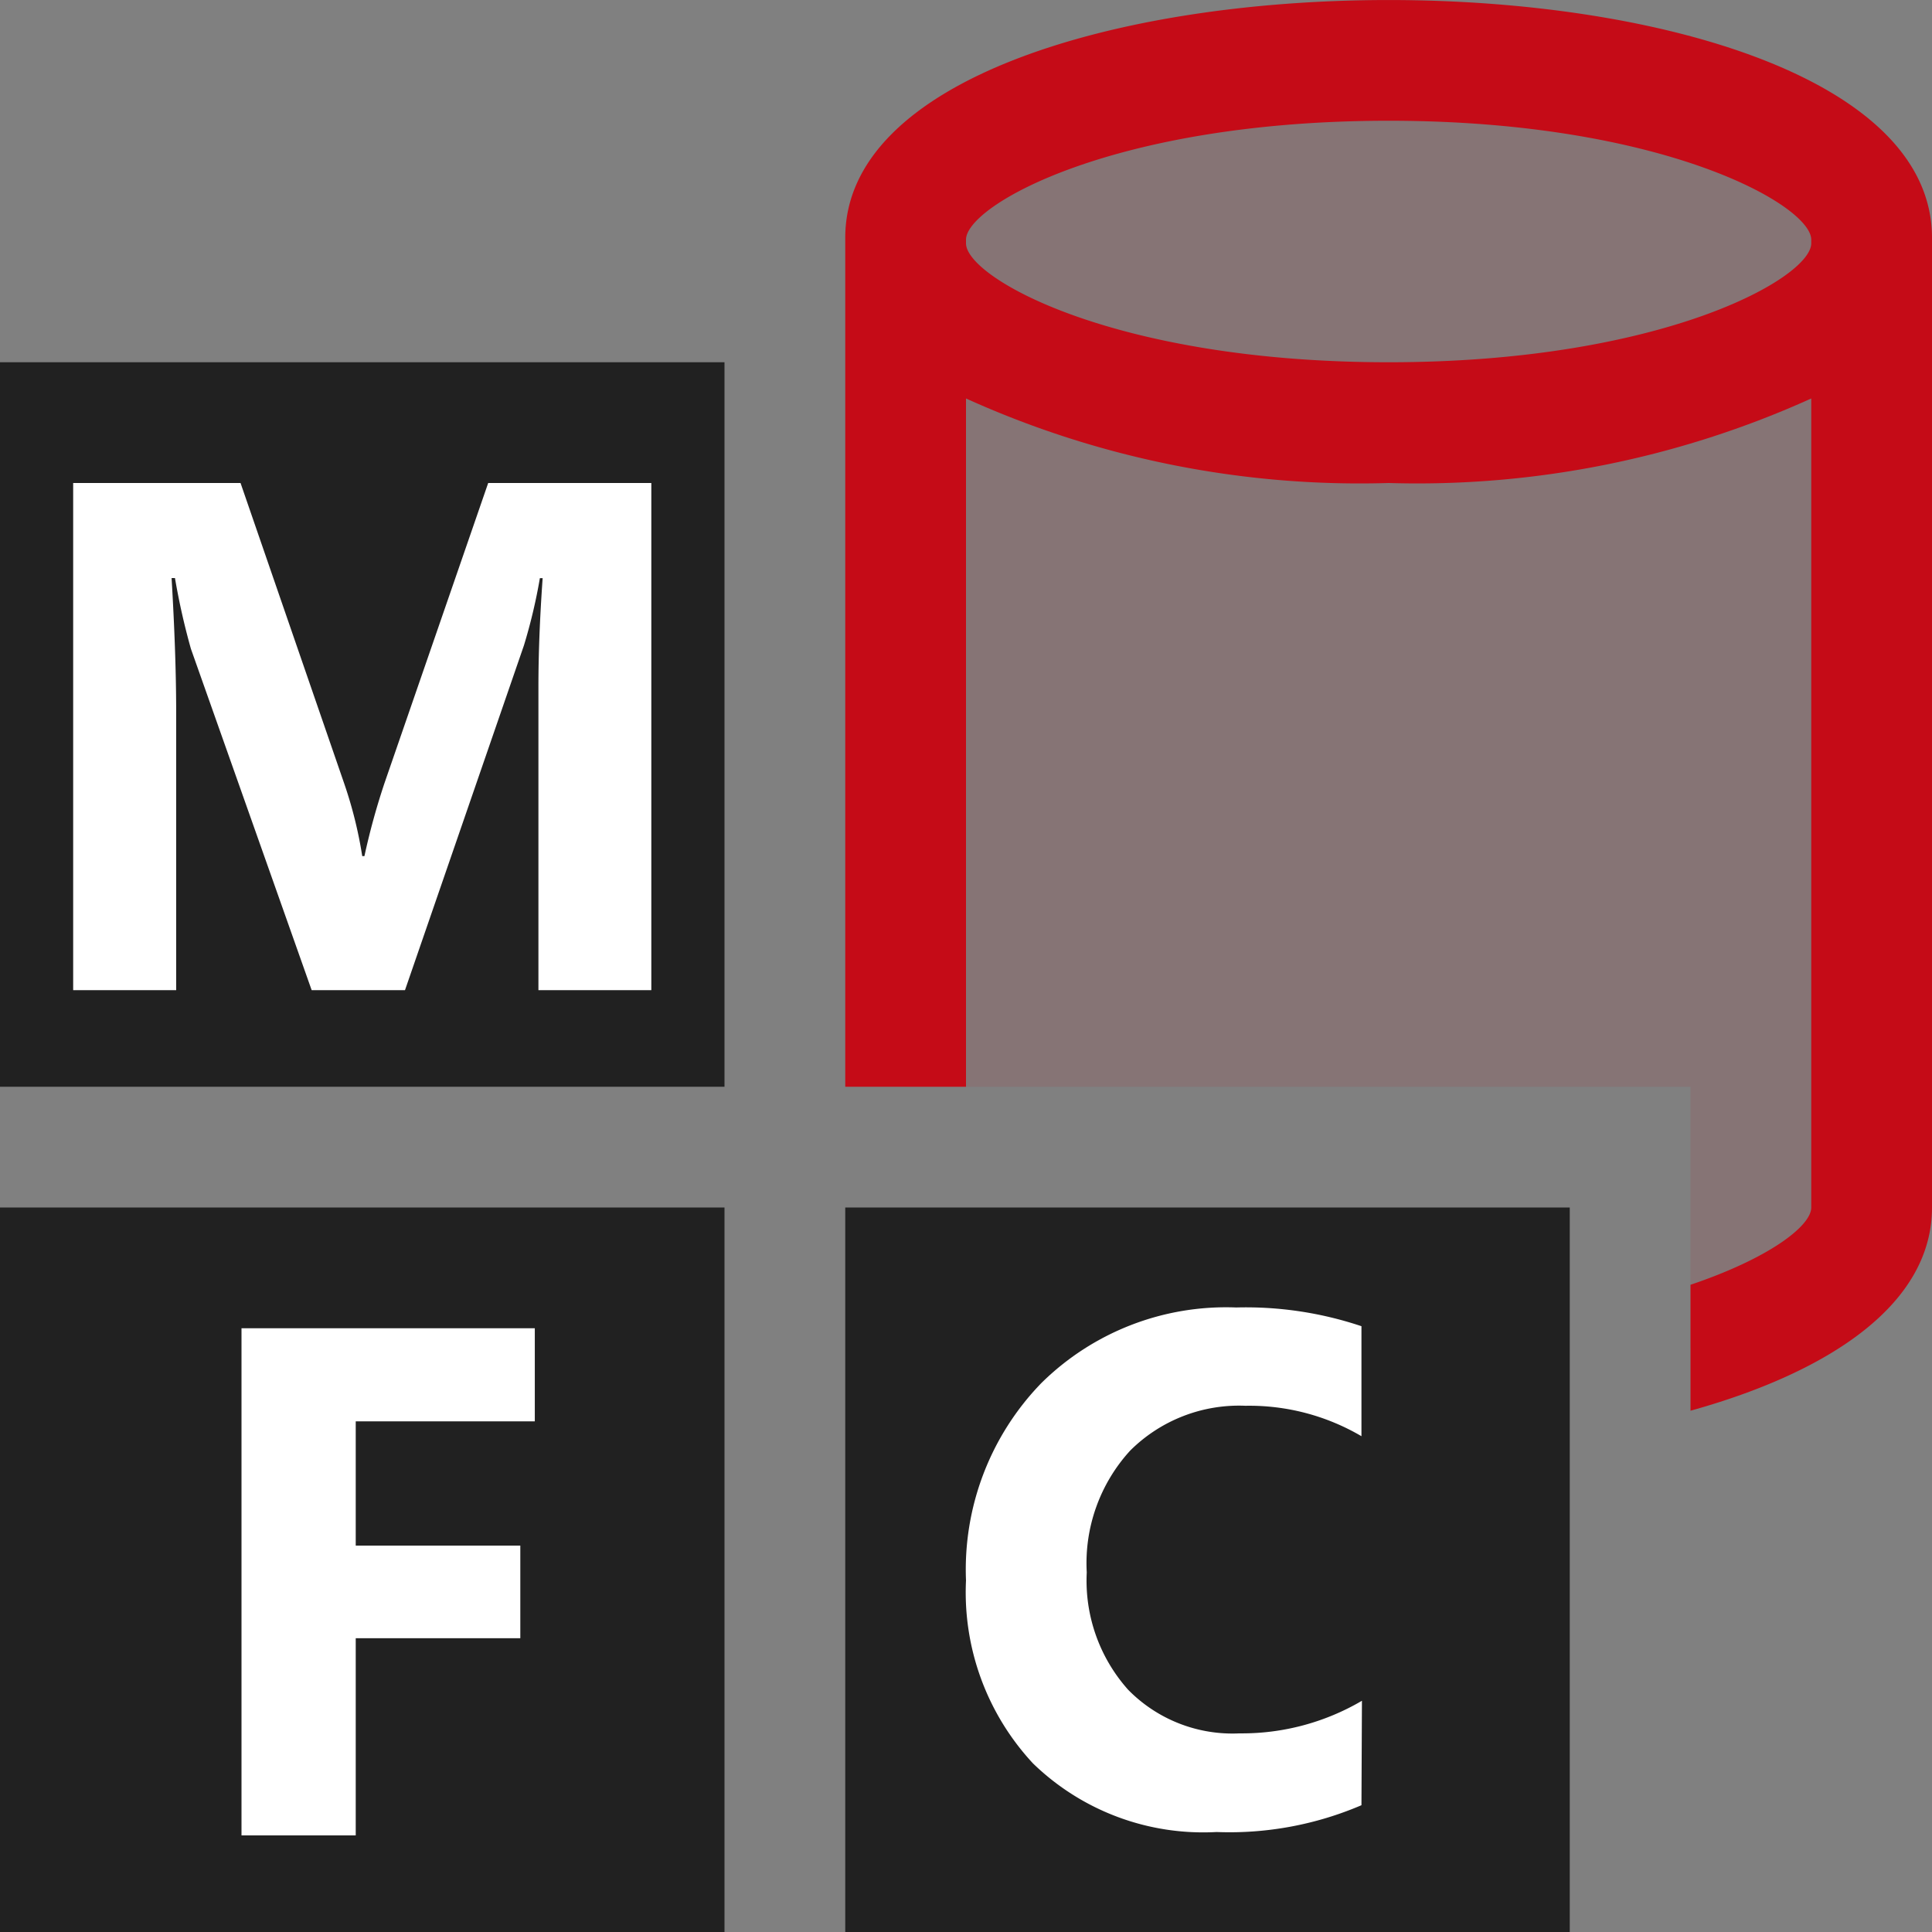 <svg xmlns="http://www.w3.org/2000/svg" viewBox="0 0 16 16">
  <rect x="0" y="0" width="16" height="16" fill="#808080" stroke="none"/>
  <defs>
    <style>.canvas{fill: none; opacity: 0;}.light-red-10{fill: #c50b17; opacity: 0.1;}.light-red{fill: #c50b17; opacity: 1;}.light-defaultgrey{fill: #212121; opacity: 1;}.white{fill: #ffffff; opacity: 1;}</style>
  </defs>
  <title>IconLightCPPMFCDatabase</title>
  <g id="canvas" class="canvas">
    <path class="canvas" d="M16,16H0V0H16Z" />
  </g>
  <g id="level-1">
    <path class="light-red-10" d="M15.5,2v8c0,.472-.592.887-1.5,1.162V9H7.5V2c0-.828,1.791-1.5,4-1.5S15.5,1.172,15.5,2Z" />
    <path class="light-red" d="M7,1.969V9H8V3.3A7.9,7.9,0,0,0,11.5,4,7.913,7.913,0,0,0,15,3.3V10c0,.153-.348.42-1,.64v1.043c1.158-.322,2-.885,2-1.683V1.969C16-.656,7-.656,7,1.969Zm8,.046C15,2.3,13.773,3,11.5,3S8,2.3,8,2.015v-.03C8,1.7,9.227,1,11.5,1s3.5.7,3.5.985Z" />
    <path class="light-defaultgrey" d="M6,9H0V3H6Zm7,7H7V10h6ZM6,16H0V10H6Z" />
    <path class="white" d="M5.394,8.2H4.459V5.688q0-.408.035-.9H4.471a4.5,4.5,0,0,1-.132.557L3.354,8.2H2.581l-1-2.827a5.659,5.659,0,0,1-.132-.586H1.421q.037.621.038,1.09V8.2H.606V4H1.992l.859,2.49a3.518,3.518,0,0,1,.149.6h.018a5.739,5.739,0,0,1,.167-.607L4.043,4H5.394Z" />
    <path class="white" d="M4.429,11.771H2.946V12.8H4.309v.767H2.946V15.2H2V11H4.429Z" />
    <path class="white" d="M11.275,14.95a2.775,2.775,0,0,1-1.2.222,2.024,2.024,0,0,1-1.52-.568A2.079,2.079,0,0,1,8,13.089a2.218,2.218,0,0,1,.623-1.634,2.176,2.176,0,0,1,1.615-.627,3.009,3.009,0,0,1,1.037.155v.911a1.835,1.835,0,0,0-.961-.252,1.277,1.277,0,0,0-.955.372A1.381,1.381,0,0,0,9,13.022a1.356,1.356,0,0,0,.343.972,1.21,1.21,0,0,0,.923.361,1.962,1.962,0,0,0,1.013-.27Z" />
  </g>
</svg>
